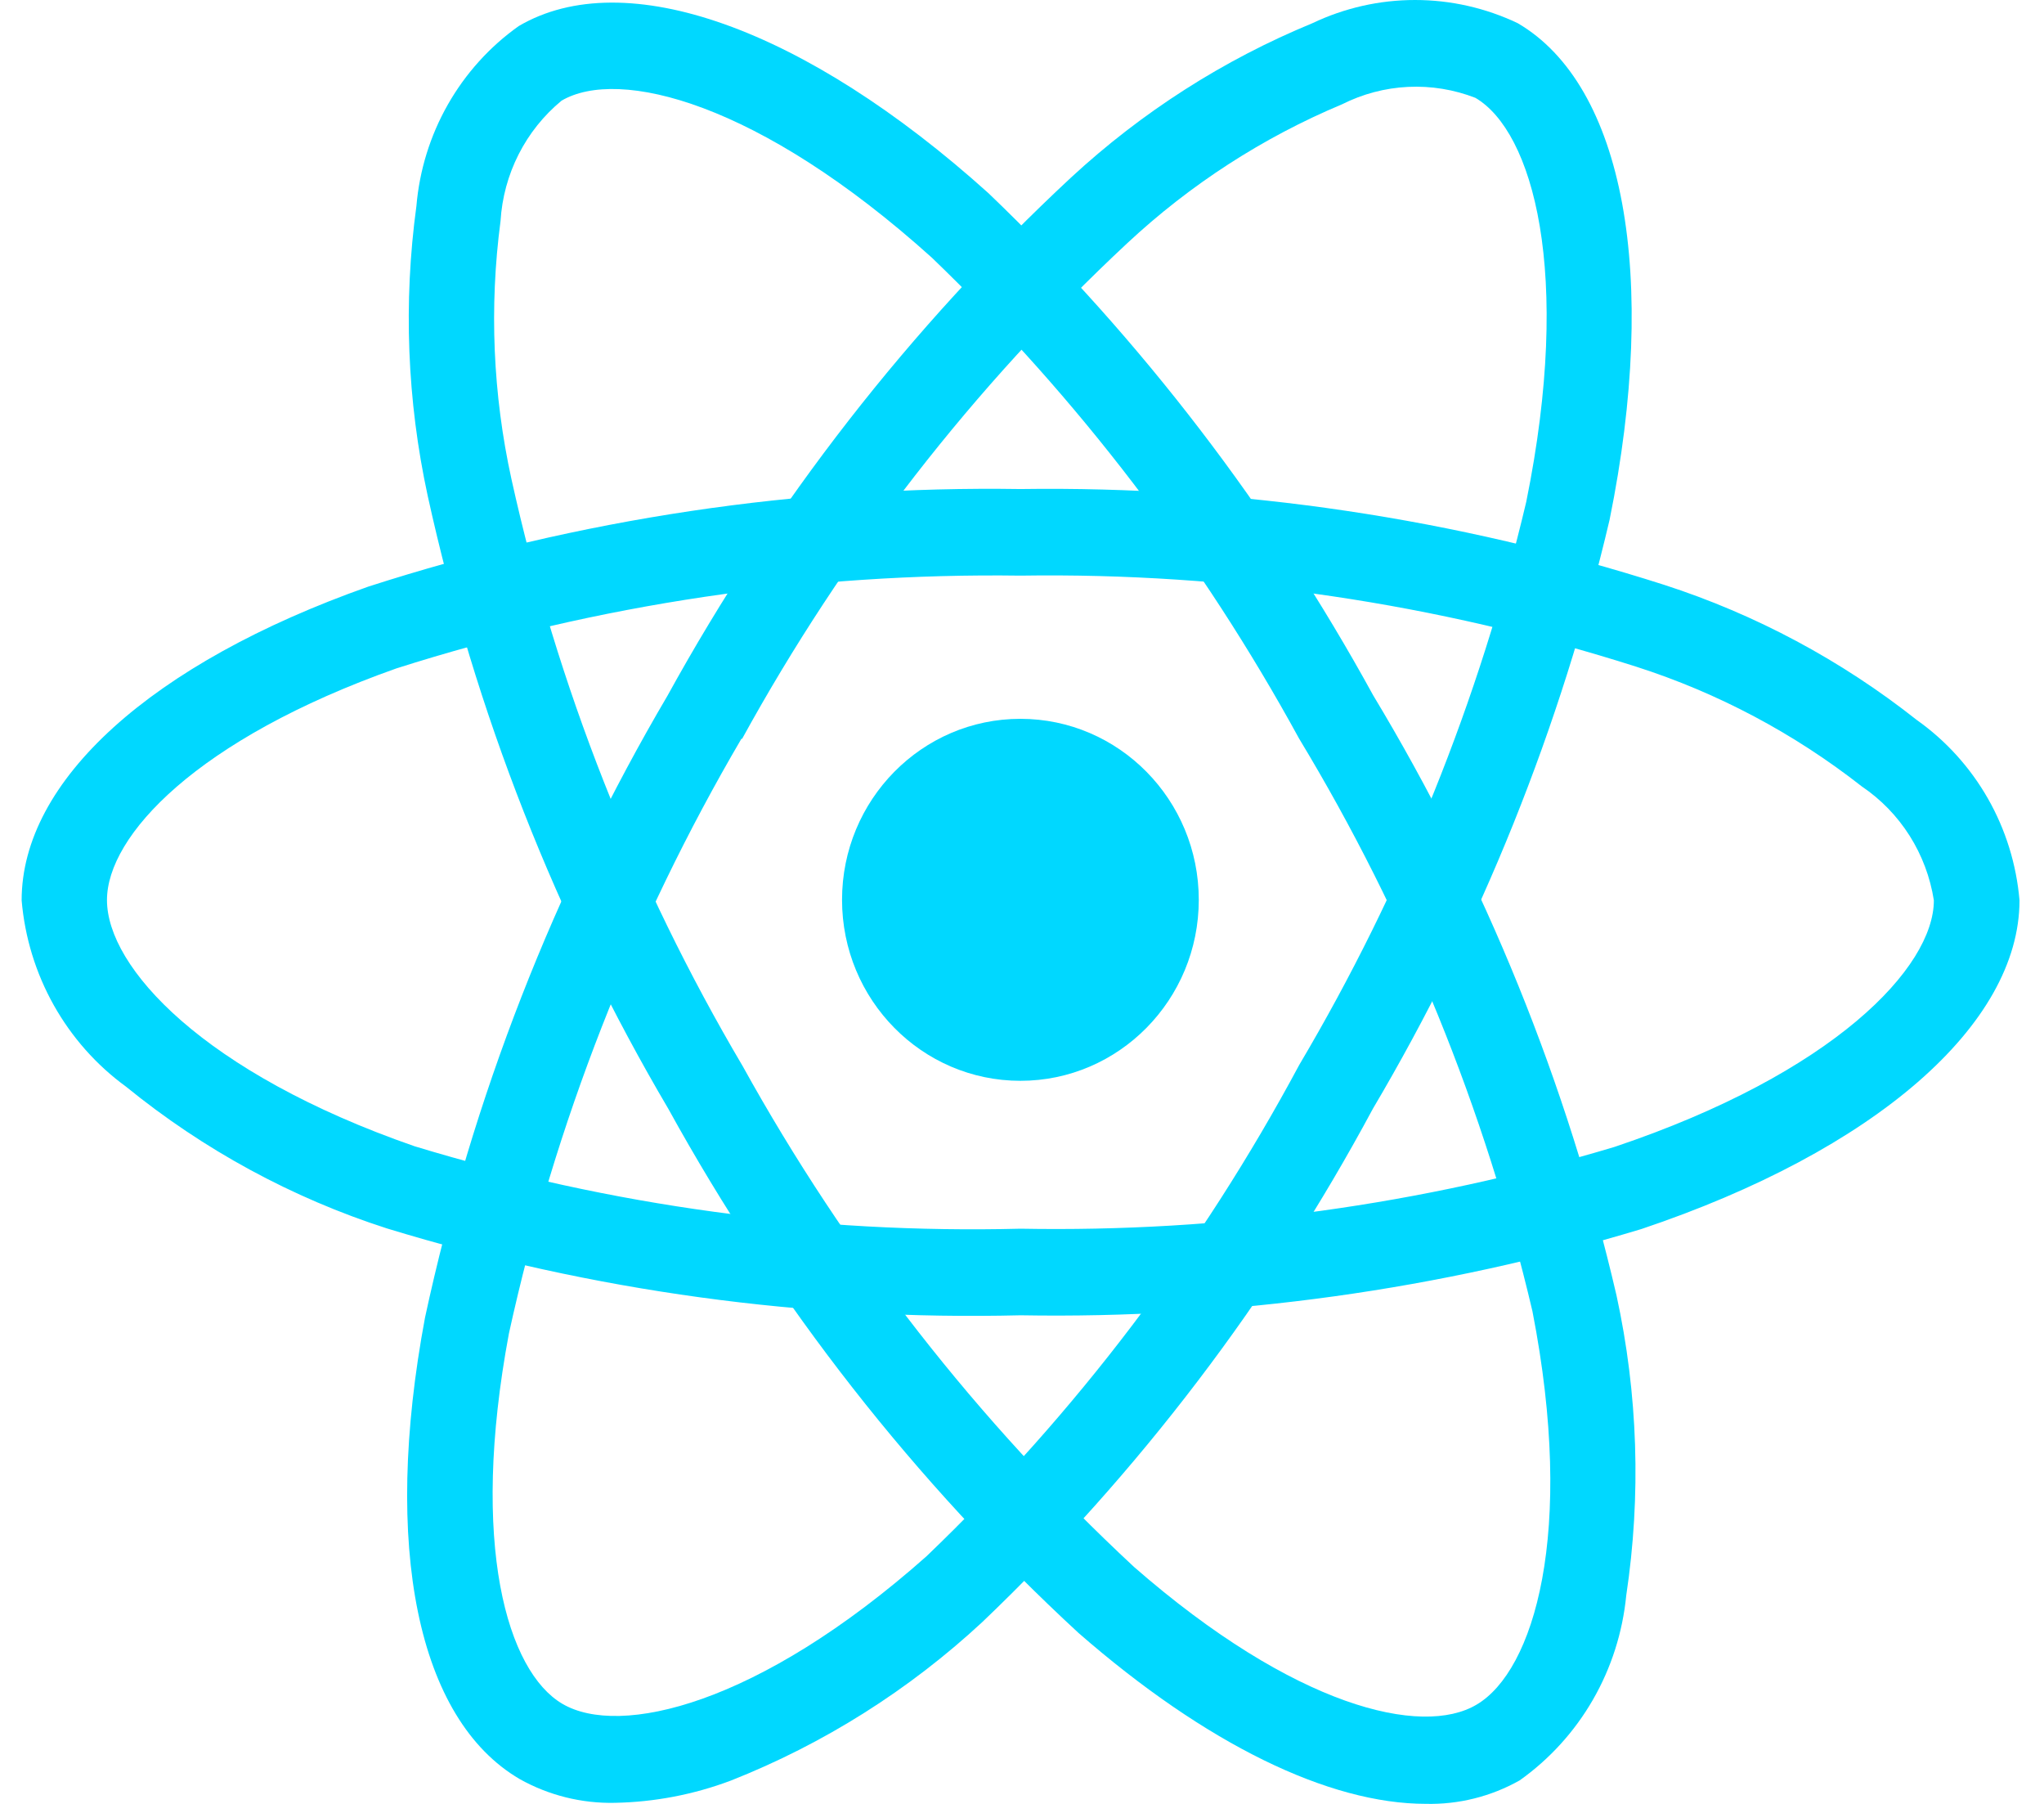 <svg width="68" height="60" viewBox="0 0 68 60" fill="none" xmlns="http://www.w3.org/2000/svg">
<path d="M33.947 35.949C37.224 35.949 39.881 33.254 39.881 29.929C39.881 26.604 37.224 23.909 33.947 23.909C30.67 23.909 28.013 26.604 28.013 29.929C28.013 33.254 30.67 35.949 33.947 35.949Z" fill="#00D8FF"/>
<path d="M33.952 43.748C26.819 43.923 19.704 42.948 12.873 40.859C9.718 39.844 6.775 38.245 4.193 36.144C3.207 35.426 2.387 34.5 1.787 33.43C1.188 32.361 0.824 31.172 0.72 29.946C0.72 25.965 5.03 22.064 12.251 19.512C19.265 17.25 26.593 16.154 33.952 16.266C41.213 16.163 48.443 17.239 55.368 19.454C58.407 20.437 61.251 21.958 63.767 23.947C64.735 24.632 65.543 25.524 66.134 26.56C66.725 27.597 67.083 28.753 67.185 29.946C67.185 34.083 62.366 38.275 54.604 40.88C47.905 42.902 40.94 43.869 33.952 43.748V43.748ZM33.952 19.146C26.912 19.05 19.902 20.092 13.184 22.233C6.538 24.585 3.559 27.802 3.559 29.938C3.559 32.173 6.761 35.686 13.792 38.126C20.327 40.114 27.131 41.04 33.952 40.868C40.638 40.99 47.302 40.072 53.714 38.147C61.013 35.694 64.336 32.175 64.336 29.946C64.216 29.18 63.941 28.449 63.529 27.797C63.116 27.145 62.575 26.587 61.939 26.158C59.688 24.393 57.148 23.045 54.435 22.175C47.81 20.065 40.895 19.042 33.952 19.146V19.146Z" fill="#00D8FF"/>
<path d="M20.46 59.964C19.353 59.989 18.258 59.717 17.289 59.174C13.889 57.185 12.712 51.449 14.139 43.827C15.712 36.534 18.437 29.546 22.209 23.135C25.748 16.703 30.278 10.888 35.628 5.908C37.986 3.728 40.705 1.989 43.661 0.772C44.73 0.263 45.896 0 47.077 0C48.258 0 49.424 0.263 50.493 0.772C54.027 2.838 55.197 9.166 53.548 17.288C51.926 24.186 49.272 30.791 45.676 36.873C42.262 43.229 37.875 48.994 32.678 53.953C30.235 56.219 27.399 58.006 24.315 59.224C23.08 59.689 21.777 59.939 20.46 59.964V59.964ZM24.669 24.566C21.07 30.704 18.458 37.385 16.93 44.357C15.618 51.377 16.878 55.598 18.711 56.672C20.61 57.787 25.219 56.73 30.817 51.769C35.778 47.018 39.966 41.499 43.224 35.419C46.668 29.604 49.215 23.29 50.775 16.694C52.328 9.048 50.986 4.367 49.083 3.254C48.369 2.977 47.607 2.853 46.843 2.89C46.08 2.927 45.333 3.124 44.648 3.469C42.018 4.57 39.599 6.134 37.504 8.087C32.392 12.857 28.065 18.425 24.685 24.58L24.669 24.566Z" fill="#00D8FF"/>
<path d="M47.434 59.998C44.218 59.998 40.133 58.024 35.879 54.313C30.435 49.288 25.829 43.403 22.237 36.886C18.512 30.563 15.808 23.677 14.228 16.488C13.543 13.325 13.416 10.063 13.853 6.855C13.954 5.665 14.311 4.512 14.899 3.478C15.488 2.443 16.292 1.552 17.257 0.867C20.787 -1.207 26.776 0.924 32.888 6.429C37.969 11.299 42.284 16.93 45.683 23.127C49.405 29.302 52.138 36.037 53.777 43.082C54.492 46.361 54.602 49.746 54.102 53.066C53.983 54.29 53.605 55.474 52.993 56.536C52.381 57.598 51.549 58.513 50.556 59.218C49.602 59.755 48.525 60.024 47.434 59.998V59.998ZM24.694 35.436C28.139 41.665 32.54 47.297 37.731 52.122C43.069 56.781 47.304 57.783 49.125 56.697C51.024 55.577 52.424 51.007 50.981 43.612C49.4 36.886 46.779 30.456 43.216 24.562C39.973 18.631 35.855 13.239 31.003 8.572C25.25 3.39 20.583 2.232 18.681 3.349C18.089 3.838 17.602 4.446 17.253 5.135C16.904 5.823 16.699 6.578 16.652 7.351C16.274 10.213 16.397 13.118 17.015 15.936C18.535 22.811 21.128 29.396 24.696 35.441L24.694 35.436Z" fill="#00D8FF"/>
</svg>
